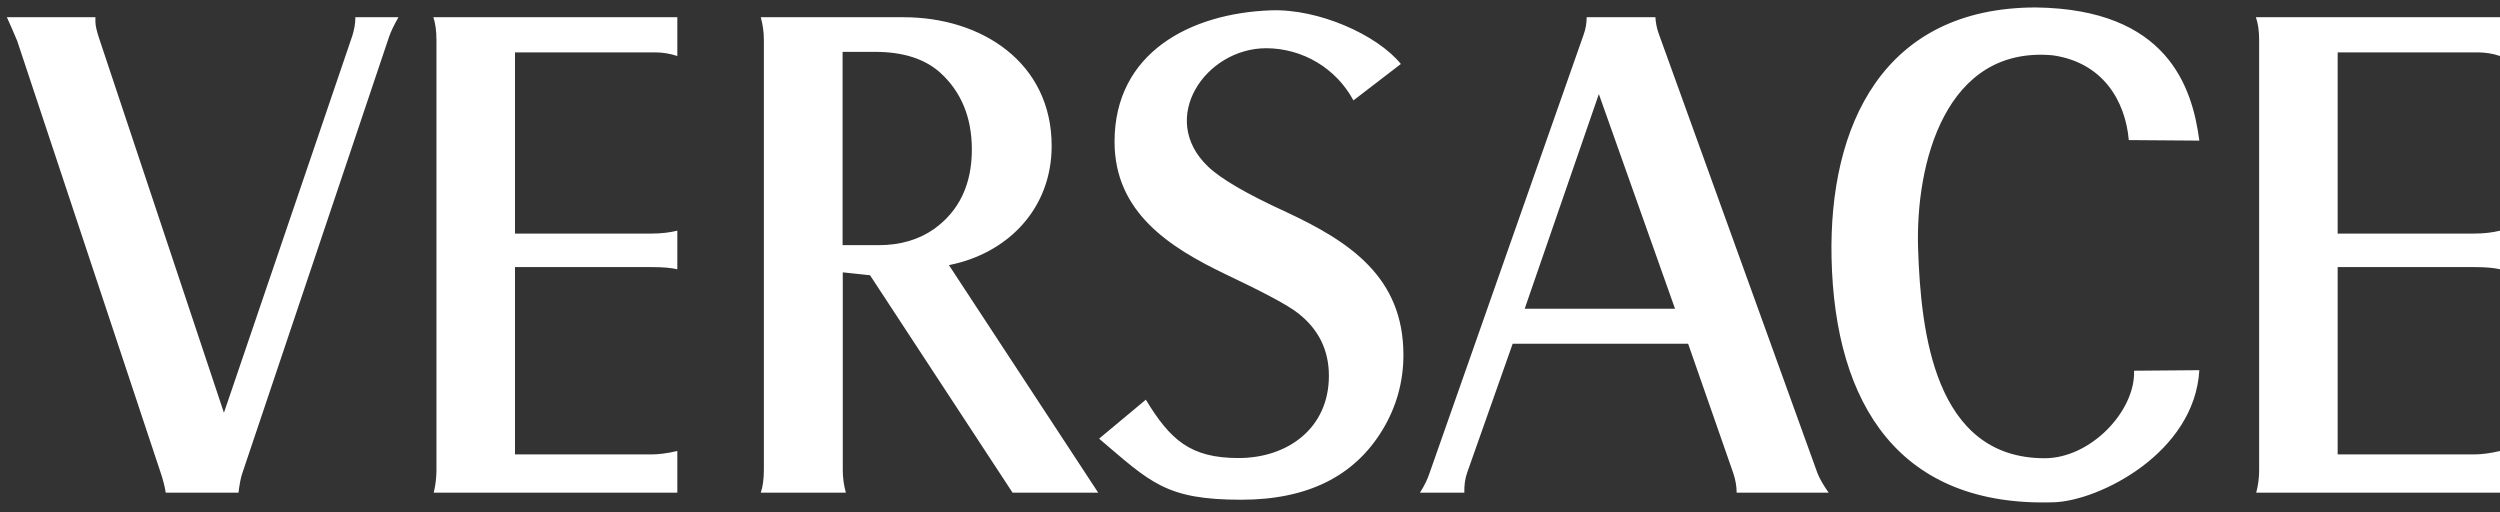 <svg width="166" height="34" viewBox="0 0 166 34" fill="none" xmlns="http://www.w3.org/2000/svg">
<rect x="0" y="0" width="166" height="34" fill="#333333" stroke="none"/>
<path fill-rule="evenodd" clip-rule="evenodd" d="M149.789 1.144H166.001V3.719C165.53 3.561 165.037 3.48 164.541 3.478H155.221V15.509H164.287C164.939 15.509 165.518 15.437 166 15.316V17.879C165.59 17.783 165.024 17.735 164.323 17.735H155.221V30.174H164.262C164.758 30.174 165.349 30.102 166 29.945V32.712H149.813C149.942 32.226 150.007 31.724 150.007 31.221V2.672C150.007 2.047 149.934 1.53 149.789 1.144ZM146.036 9.337L141.352 9.302C141.123 6.679 139.614 4.139 136.295 3.672C129.184 3.034 127.18 10.817 127.361 16.508C127.543 21.993 128.423 30.427 135.763 30.427C138.842 30.427 141.799 27.274 141.702 24.616L146.036 24.58C145.722 30.066 139.409 33.242 136.403 33.35C126.131 33.7 121.832 26.878 121.615 17.144C121.423 8.328 125.044 0.495 135.196 0.495C143.887 0.615 145.565 5.74 146.036 9.337ZM72.98 29.127L76.083 26.54C77.7 29.2 79.028 30.414 82.239 30.414C85.498 30.414 88.239 28.441 88.239 24.953C88.239 23.232 87.538 21.825 86.15 20.766C85.522 20.272 83.929 19.419 81.418 18.228C77.664 16.436 74.006 14.101 74.006 9.41C74.006 3.49 79.052 0.88 84.375 0.687C87.526 0.567 91.437 2.3 93.018 4.248L89.868 6.666C89.306 5.621 88.471 4.747 87.451 4.137C86.43 3.527 85.264 3.204 84.074 3.202C80.054 3.202 76.867 7.846 80.199 11.046C81.043 11.864 82.771 12.874 85.402 14.077C89.602 16.038 93.187 18.384 93.187 23.569C93.187 25.361 92.717 27.034 91.787 28.562C89.917 31.642 86.79 33.182 82.42 33.182C77.398 33.182 76.409 32.039 72.98 29.127ZM28.775 1.144H44.974V3.719C44.503 3.561 44.01 3.48 43.514 3.478H34.195V15.509H43.261C43.913 15.509 44.492 15.437 44.974 15.316V17.879C44.564 17.783 43.997 17.735 43.309 17.735H34.195V30.174H43.236C43.731 30.174 44.323 30.102 44.974 29.945V32.712H28.8C28.918 32.224 28.979 31.724 28.981 31.221V2.672C28.981 2.047 28.908 1.53 28.775 1.144ZM0.444 1.144H6.335V1.434C6.335 1.698 6.419 2.047 6.564 2.492L14.869 27.407L23.392 2.383C23.524 1.963 23.597 1.554 23.597 1.144H26.458C26.168 1.65 25.951 2.095 25.818 2.492L16.088 31.426C15.991 31.702 15.907 32.135 15.835 32.713H11.006C10.933 32.276 10.824 31.845 10.68 31.426L1.144 2.721C0.924 2.191 0.695 1.666 0.456 1.144H0.444ZM63.009 17.603C66.872 16.844 69.83 13.897 69.83 9.686C69.83 4.163 65.194 1.144 60.003 1.144H50.516C50.648 1.626 50.721 2.131 50.721 2.66V31.196C50.721 31.809 50.648 32.327 50.516 32.712H56.165C56.027 32.218 55.958 31.708 55.96 31.196V18.084L57.77 18.276L67.234 32.712H72.92L63.009 17.603ZM62.032 15.197C61.006 15.918 59.774 16.278 58.362 16.278H55.948V3.444H58.108C59.956 3.444 61.392 3.9 62.418 4.814C63.819 6.078 64.531 7.786 64.531 9.928C64.531 12.238 63.697 13.995 62.032 15.197M120.674 31.402L110.124 2.191C110.007 1.854 109.938 1.501 109.919 1.144H105.355C105.355 1.518 105.295 1.914 105.149 2.311L94.926 31.402C94.792 31.821 94.576 32.255 94.286 32.712H97.231C97.22 32.231 97.28 31.786 97.413 31.402L100.442 22.823H112.091L115.085 31.402C115.242 31.87 115.314 32.303 115.314 32.712H121.423C121.072 32.219 120.819 31.774 120.674 31.402ZM101.239 20.501L106.164 6.245L111.222 20.501H101.239Z" fill="white"/>
</svg>
